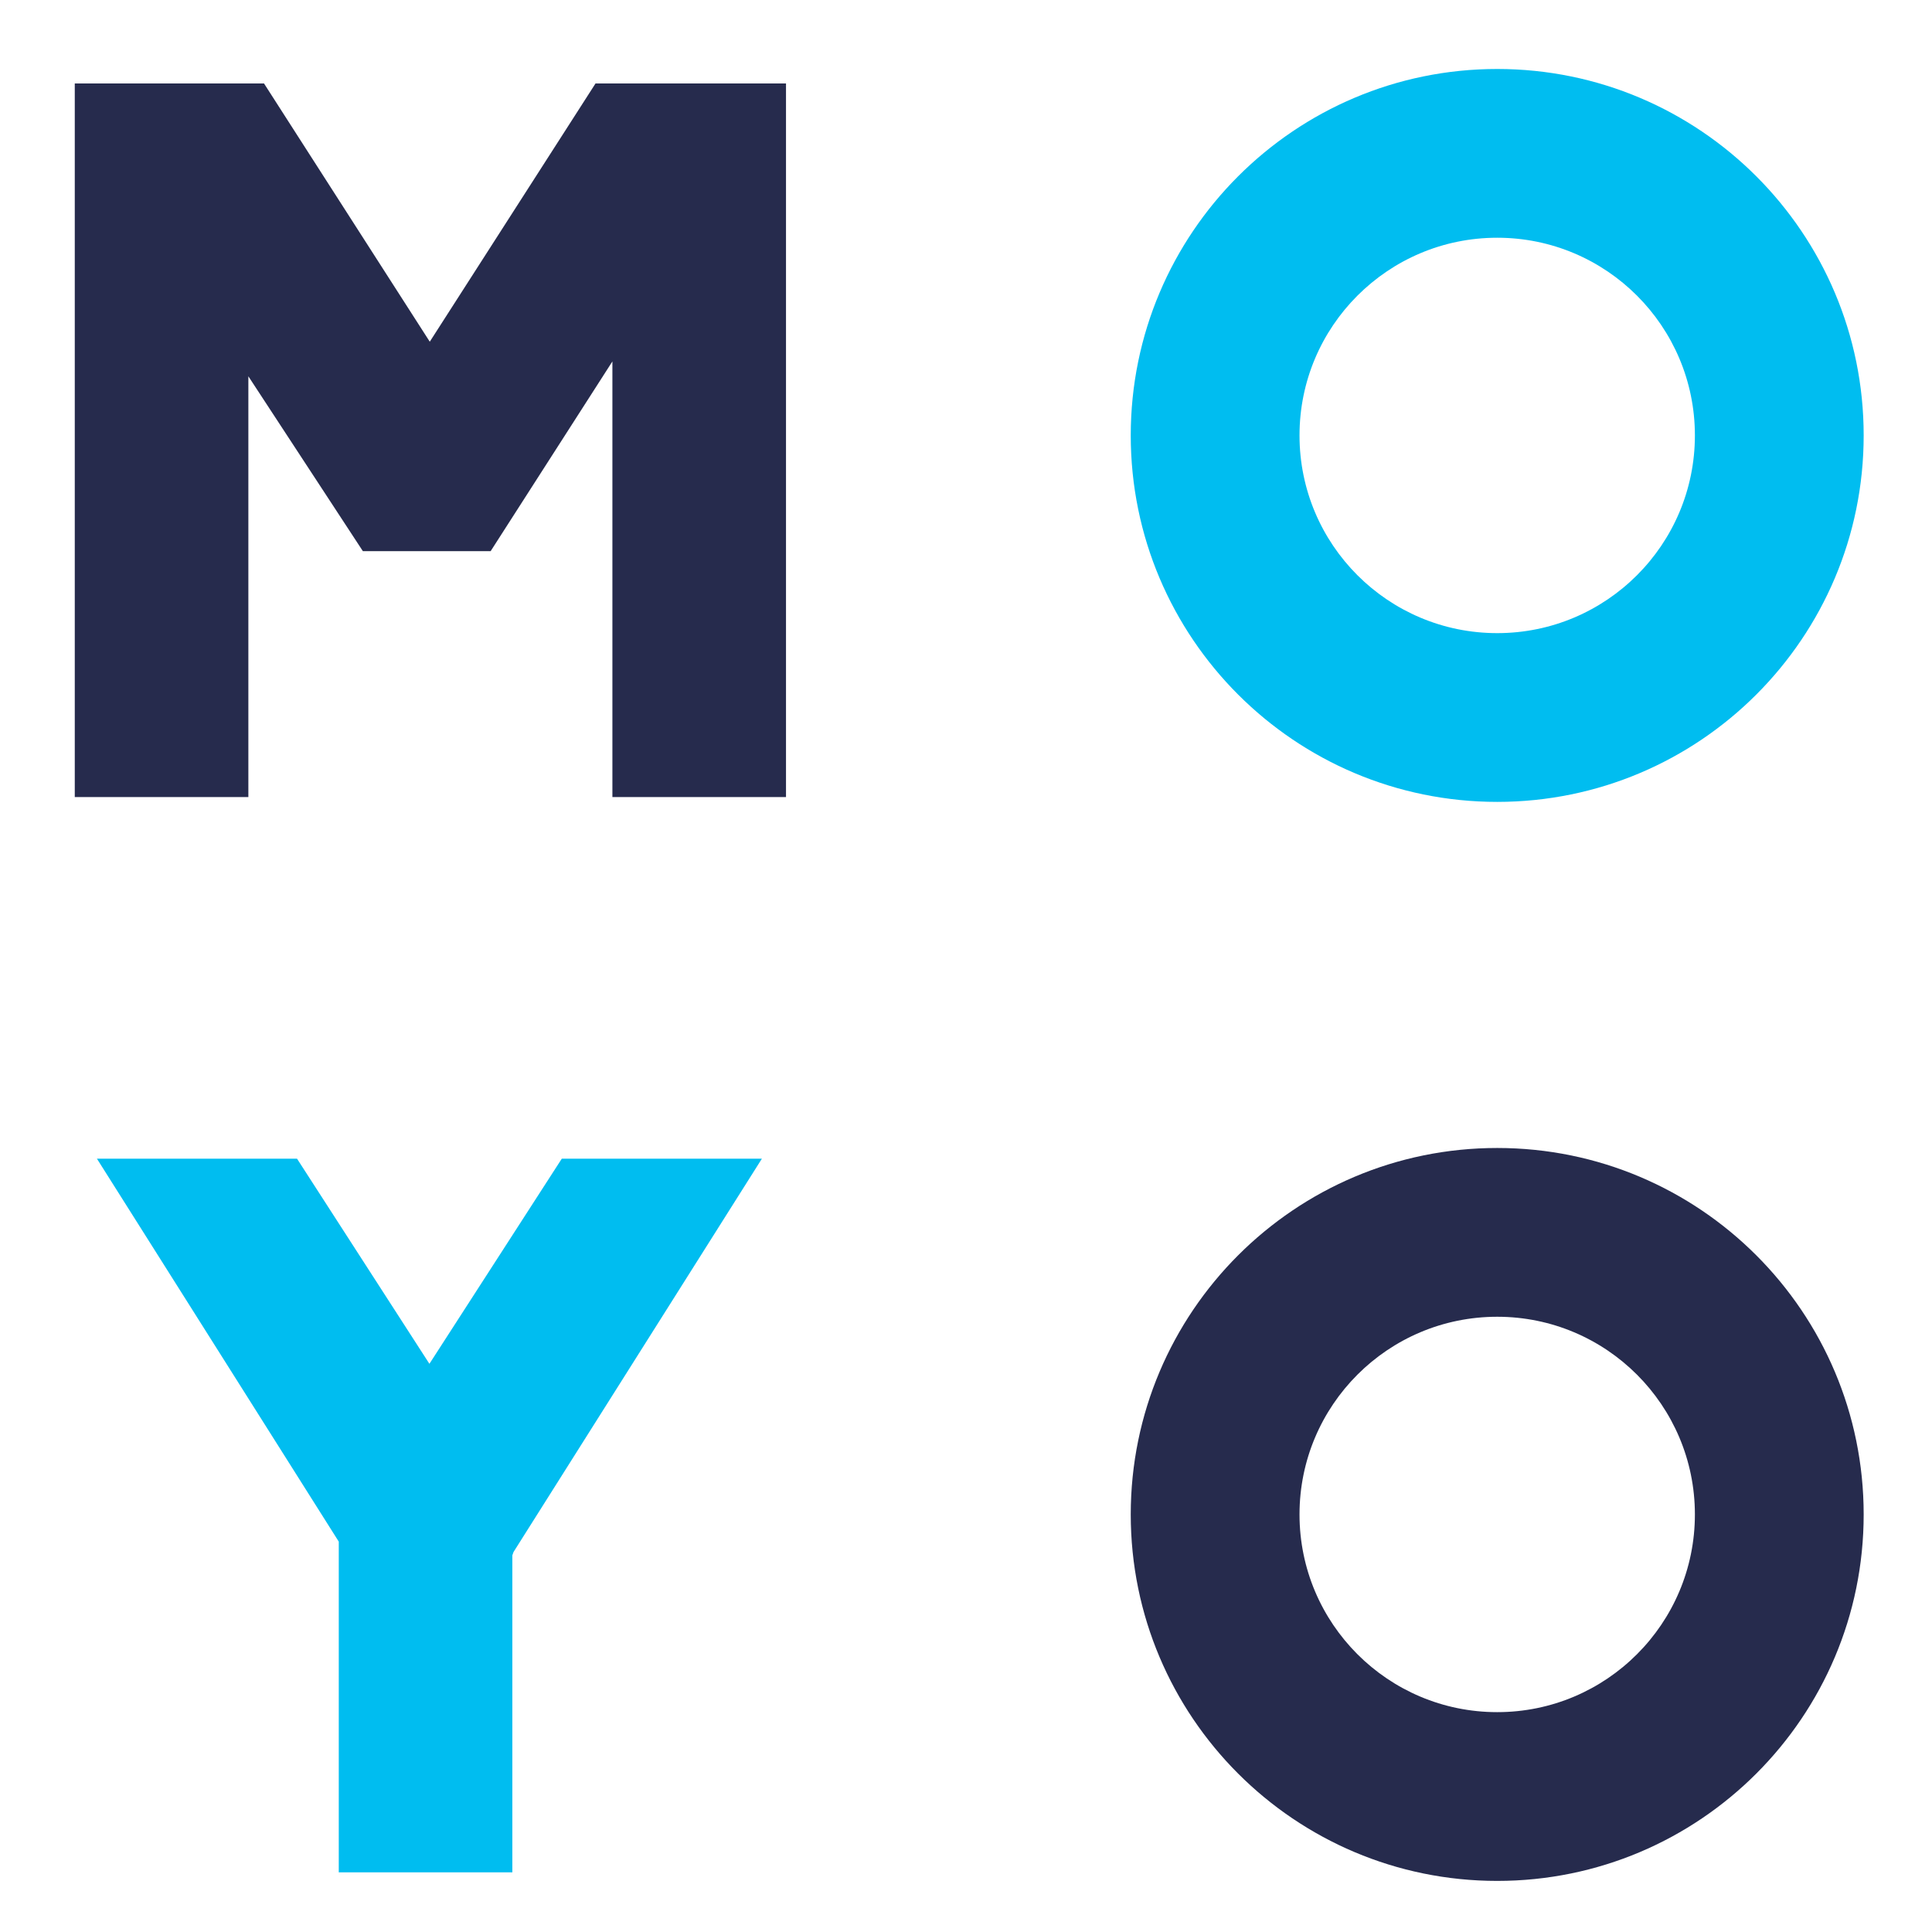 <?xml version="1.0" encoding="utf-8"?>
<!DOCTYPE svg PUBLIC "-//W3C//DTD SVG 1.1//EN" "http://www.w3.org/Graphics/SVG/1.1/DTD/svg11.dtd">
<svg version="1.1" xmlns="http://www.w3.org/2000/svg" xmlns:xlink="http://www.w3.org/1999/xlink" x="0px" y="0px" width="216px" height="216px" viewBox="0 0 216 216" enable-background="new 0 0 216 216" xml:space="preserve">
<g>
	<g id="XMLID_1_">
		<g>
			<rect fill="#FFFFFF" width="216" height="216"/>
		</g>
		<g>
		</g>
	</g>
</g>
<g>
	<g>
		<polygon fill-rule="evenodd" clip-rule="evenodd" fill="#00BDF0" points="48.009,152.476 62.807,129.545 85.179,129.545 
			57.416,173.511 57.281,173.886 57.281,209.328 37.875,209.328 37.875,172.357 10.838,129.545 33.21,129.545 		"/>
		<path fill-rule="evenodd" clip-rule="evenodd" fill="#00BDF0" d="M167.39,70.785c-12.204,0-22.103-9.897-22.103-22.103
			c0-12.205,9.898-22.103,22.103-22.103s22.102,9.898,22.102,22.103C189.491,60.887,179.594,70.785,167.39,70.785L167.39,70.785z
			 M167.39,89.652c22.623,0,40.971-18.347,40.971-40.97s-18.348-40.97-40.971-40.97c-22.624,0-40.971,18.347-40.971,40.97
			S144.766,89.652,167.39,89.652z"/>
		<path fill-rule="evenodd" clip-rule="evenodd" fill="#262B4D" d="M167.39,191.42c-12.204,0-22.103-9.897-22.103-22.102
			c0-12.205,9.898-22.103,22.103-22.103s22.102,9.897,22.102,22.103C189.491,181.522,179.594,191.42,167.39,191.42L167.39,191.42z
			 M167.39,210.288c22.623,0,40.971-18.348,40.971-40.97c0-22.624-18.348-40.972-40.971-40.972
			c-22.624,0-40.971,18.348-40.971,40.972C126.419,191.94,144.766,210.288,167.39,210.288L167.39,210.288z M8.36,9.329h2.425h16.981
			h1.75l18.533,28.875L66.581,9.329h1.887h17.521h1.887v79.784H68.467V40.408L54.854,61.62H50.55h-5.205H40.57L27.767,42.07v47.043
			H8.36V9.329z"/>
	</g>
</g>
</svg>
